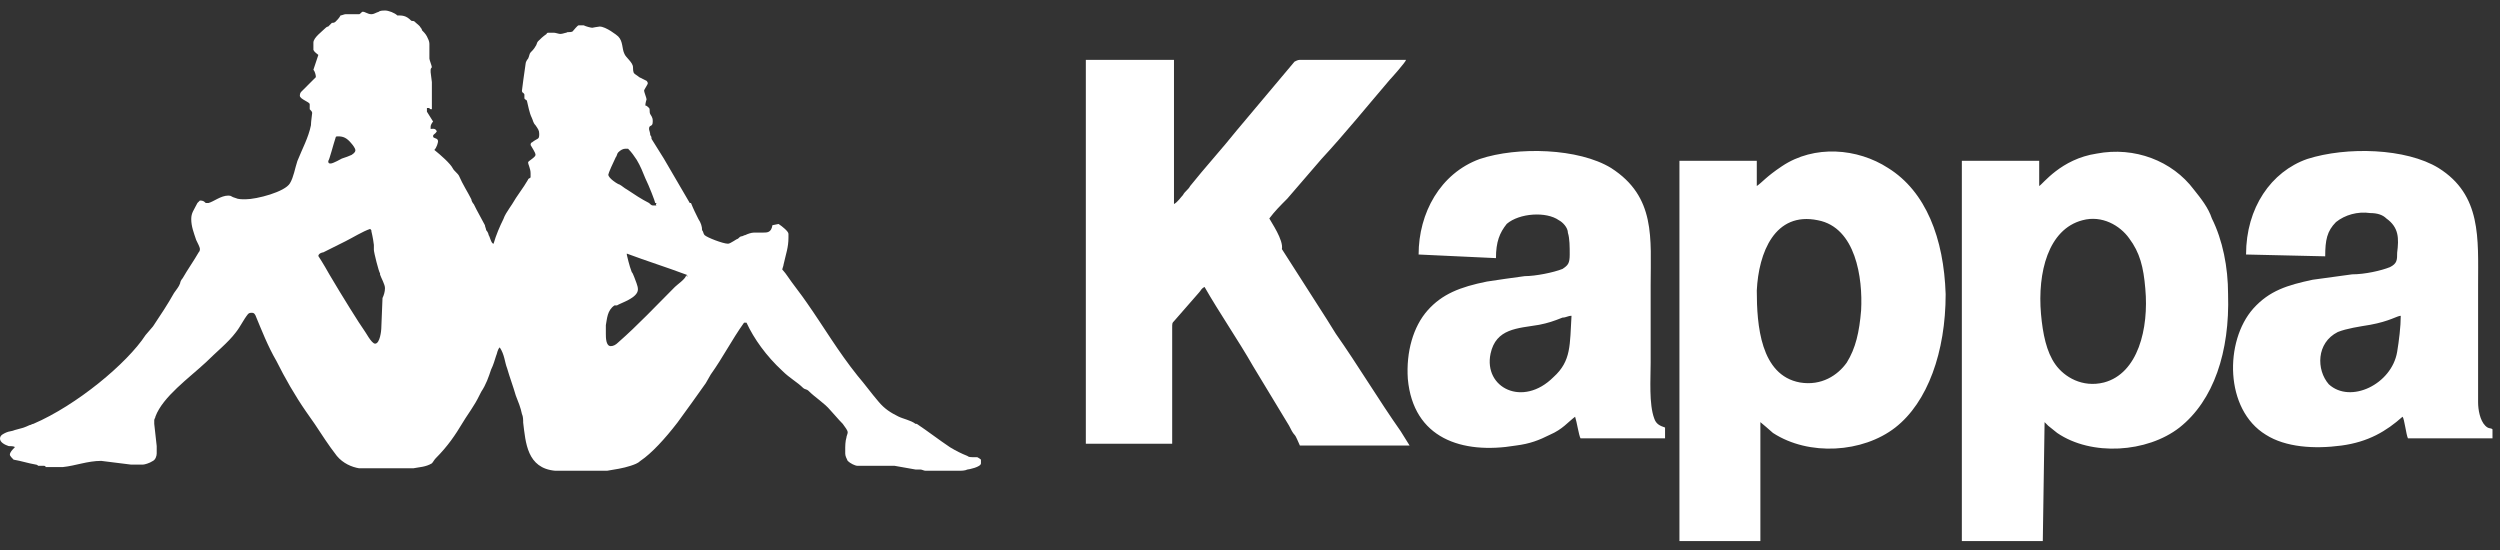 <svg width="218" height="48" viewBox="0 0 218 48" fill="none" xmlns="http://www.w3.org/2000/svg">
<rect x="0" y="0" width="218" height="48" fill="#333333" stroke="none"/>
<path fill-rule="evenodd" clip-rule="evenodd" d="M110.684 19.05C111.155 18.422 111.625 17.95 112.253 17.321L115.233 13.864C117.272 11.663 119.311 9.149 121.193 6.949C121.35 6.791 122.605 5.377 122.605 5.22H113.508C113.194 5.22 113.194 5.22 112.88 5.377C111.312 7.263 109.429 9.463 107.861 11.349C106.606 12.921 105.037 14.649 103.783 16.221C103.626 16.535 103.312 16.693 103.155 17.007C102.998 17.164 102.685 17.636 102.371 17.793V5.22H94.685V38.696H94.999C97.195 38.696 100.175 38.696 102.214 38.696C102.214 35.395 102.214 31.938 102.214 28.637C102.214 28.166 102.214 28.166 102.371 28.008L104.567 25.494C104.724 25.337 104.724 25.18 105.037 25.022C106.292 27.223 108.018 29.737 109.273 31.938L112.41 37.124C112.566 37.438 112.723 37.753 112.88 37.91C113.037 38.067 113.194 38.538 113.351 38.853H122.919L122.135 37.595C120.252 34.924 118.37 31.78 116.488 29.109C116.174 28.637 116.017 28.323 115.704 27.851L111.782 21.722C111.939 20.936 110.841 19.364 110.684 19.05ZM209.346 27.537C209.346 28.48 209.189 29.737 209.032 30.68C208.561 33.509 204.954 35.238 203.071 33.509C201.973 32.252 201.973 29.894 203.856 28.951C204.64 28.637 205.738 28.48 206.679 28.323C208.404 28.008 209.032 27.537 209.346 27.537ZM202.758 22.351C202.758 20.936 202.915 20.15 203.699 19.364C204.483 18.736 205.581 18.422 206.679 18.579C207.306 18.579 207.777 18.736 208.091 19.05C209.189 19.836 209.189 20.779 209.032 22.036C209.032 22.665 209.032 22.979 208.404 23.294C207.62 23.608 206.208 23.922 205.11 23.922C204.013 24.079 202.758 24.236 201.66 24.394C199.464 24.865 197.895 25.337 196.484 26.908C193.974 29.737 193.974 35.709 197.581 37.91C199.307 39.01 201.817 39.167 204.169 38.853C206.522 38.538 208.091 37.595 209.502 36.338C209.659 36.495 209.816 37.91 209.973 38.224H217.345V37.438C217.188 37.281 217.031 37.438 216.718 37.124C216.247 36.652 216.09 35.709 216.09 35.081C216.09 33.981 216.09 32.88 216.09 31.623C216.09 29.266 216.09 27.066 216.09 24.865C216.09 20.779 216.404 17.007 212.64 14.649C209.816 12.921 204.64 12.764 201.189 13.864C198.052 14.964 195.856 18.107 195.856 22.193L202.758 22.351ZM137.036 27.537C136.879 30.052 137.036 31.466 135.467 32.88C132.801 35.552 129.35 33.824 129.977 30.837C130.448 28.637 132.33 28.637 134.212 28.323C134.997 28.166 135.467 28.008 136.251 27.694C136.565 27.694 136.722 27.537 137.036 27.537ZM130.448 22.508C130.448 21.093 130.762 20.307 131.389 19.522C132.487 18.579 134.84 18.422 135.938 19.207C136.251 19.364 136.722 19.836 136.722 20.307C136.879 20.779 136.879 21.565 136.879 22.193C136.879 22.979 136.722 23.136 136.251 23.451C135.467 23.765 133.899 24.079 132.958 24.079C131.86 24.236 130.605 24.394 129.664 24.551C127.311 25.022 125.742 25.651 124.487 27.065C123.233 28.48 122.605 30.68 122.762 33.038C123.233 38.224 127.468 39.639 132.173 38.853C133.428 38.696 134.212 38.381 135.153 37.91C136.251 37.438 136.722 36.81 137.349 36.338C137.506 36.81 137.663 37.91 137.82 38.224H145.192V37.281C144.722 37.124 144.408 36.967 144.251 36.495C143.78 35.238 143.937 33.038 143.937 31.623C143.937 29.266 143.937 27.066 143.937 24.865C143.937 20.779 144.408 17.164 140.487 14.649C137.663 12.921 132.33 12.764 129.036 13.864C125.585 15.121 123.703 18.579 123.703 22.193L130.448 22.508ZM177.975 27.38C177.661 23.765 178.602 19.993 181.582 19.207C183.308 18.736 184.876 19.679 185.661 20.779C186.602 22.036 186.915 23.294 187.072 25.18C187.386 28.637 186.445 32.566 183.465 33.352C181.582 33.824 180.014 32.88 179.23 31.78C178.445 30.68 178.132 29.109 177.975 27.38ZM178.288 36.81C178.445 36.967 178.445 36.967 178.602 37.124L179.386 37.753C182.367 39.796 187.229 39.481 190.052 37.281C193.033 34.924 194.444 30.68 194.288 25.651C194.288 23.294 193.817 20.936 192.876 19.05C192.562 18.107 191.935 17.321 191.307 16.535C189.425 14.021 186.131 12.764 182.837 13.392C179.7 13.864 178.132 16.064 177.818 16.221V14.021H171.073V47.182H178.132L178.288 36.81ZM162.289 27.065C162.132 28.951 161.819 30.366 161.034 31.623C160.25 32.723 158.838 33.666 156.956 33.352C153.505 32.723 153.192 28.323 153.192 25.337C153.349 22.036 154.76 18.422 158.525 19.207C161.819 19.836 162.446 24.236 162.289 27.065ZM153.505 36.81C153.505 36.81 154.447 37.595 154.603 37.753C157.74 39.796 162.446 39.481 165.269 37.281C168.093 35.081 169.661 30.68 169.661 25.651C169.505 20.779 167.936 16.693 164.642 14.649C161.976 12.921 158.211 12.606 155.388 14.492C153.976 15.435 153.662 15.907 153.192 16.221V14.021H146.447V47.182H153.505V36.81Z" fill="white"/>
<path d="M85.539 40.081C85.432 39.974 85.216 39.866 85.216 39.866H84.786C84.678 39.866 84.463 39.866 84.356 39.758C83.818 39.543 83.387 39.328 82.849 39.005C81.881 38.36 80.913 37.606 79.944 36.961C79.944 36.961 79.944 36.961 79.837 36.961C79.406 36.638 78.761 36.531 78.33 36.315C77.685 35.992 77.147 35.67 76.609 35.024C75.963 34.271 75.425 33.518 74.78 32.765C73.058 30.613 71.874 28.568 70.368 26.416C69.938 25.771 69.077 24.695 68.647 24.049C68.431 23.727 68.216 23.511 68.216 23.511C68.216 23.404 68.324 23.189 68.324 23.081C68.539 22.113 68.754 21.575 68.754 20.714V20.391C68.754 20.176 68.216 19.745 67.893 19.53L67.356 19.638C67.248 20.283 66.925 20.283 66.495 20.283C66.387 20.283 66.172 20.283 65.742 20.283C65.526 20.283 65.204 20.391 64.988 20.499C64.881 20.499 64.773 20.606 64.665 20.606C64.558 20.606 64.45 20.714 64.343 20.821C64.235 20.821 63.697 21.252 63.482 21.252C63.052 21.252 61.653 20.714 61.438 20.499C61.33 20.391 61.33 20.176 61.222 20.068C61.222 19.745 61.115 19.423 60.9 19.1C60.684 18.669 60.469 18.239 60.254 17.701H57.241C57.241 17.809 57.134 17.809 57.241 17.916H56.919C56.811 17.916 56.703 17.809 56.596 17.701C55.95 17.378 55.305 16.948 54.659 16.517C54.444 16.41 54.229 16.195 54.014 16.087C53.906 16.087 53.045 15.549 53.045 15.226C53.045 15.119 53.475 14.15 53.691 13.72C53.798 13.612 53.798 13.397 53.906 13.29C54.121 13.074 54.336 12.967 54.551 12.967C54.659 12.967 54.767 12.967 54.767 12.967C55.089 13.29 55.305 13.612 55.52 13.935C55.843 14.473 56.058 15.011 56.273 15.549C56.596 16.195 57.134 17.593 57.134 17.701H60.147C59.393 16.41 58.64 15.119 57.887 13.828C57.564 13.29 57.134 12.644 56.811 12.106C56.811 11.998 56.811 11.891 56.703 11.783C56.703 11.568 56.596 11.353 56.596 11.245C56.596 10.815 56.919 11.138 56.919 10.6C56.919 10.384 56.919 10.277 56.703 9.954C56.596 9.739 56.703 9.524 56.596 9.416C56.488 9.309 56.381 9.201 56.273 9.201C56.273 8.986 56.381 8.663 56.381 8.663C56.381 8.555 56.165 8.017 56.165 7.91C56.165 7.802 56.488 7.372 56.488 7.264C56.488 7.157 56.381 7.049 56.381 7.049C56.165 6.941 55.95 6.834 55.735 6.726C55.627 6.619 55.412 6.511 55.305 6.403C55.197 6.296 55.197 5.973 55.197 5.865C55.197 5.435 54.551 5.005 54.444 4.682C54.229 4.252 54.336 3.606 53.906 3.176C53.798 3.068 52.83 2.315 52.292 2.315C52.184 2.315 51.646 2.422 51.646 2.422C51.539 2.422 51.108 2.315 50.893 2.207H50.463C50.355 2.207 50.032 2.638 49.925 2.745C49.71 2.853 49.494 2.745 49.387 2.853C49.279 2.853 49.064 2.96 48.849 2.96C48.741 2.96 48.419 2.853 48.311 2.853H47.88C47.773 2.853 47.665 2.853 47.665 2.96C47.343 3.176 47.127 3.391 46.912 3.606C46.804 3.714 46.804 3.929 46.697 4.036C46.589 4.252 46.374 4.467 46.267 4.574C46.159 4.682 46.159 4.897 46.051 5.112C45.944 5.22 45.836 5.435 45.836 5.543C45.728 6.296 45.513 7.802 45.513 7.91C45.513 8.125 45.621 8.017 45.728 8.233C45.728 8.34 45.728 8.448 45.728 8.555C45.728 8.663 45.836 8.663 45.944 8.771C46.051 9.201 46.159 9.847 46.374 10.277C46.482 10.492 46.482 10.707 46.697 10.922C46.912 11.245 47.02 11.353 47.02 11.676C47.02 12.214 46.912 11.998 46.374 12.429C46.267 12.429 46.267 12.644 46.267 12.644C46.374 12.859 46.697 13.29 46.697 13.505C46.697 13.72 46.051 14.043 46.051 14.15C46.051 14.366 46.267 14.688 46.267 15.119C46.267 15.226 46.267 15.334 46.267 15.442C46.267 15.549 46.051 15.549 46.051 15.657C45.621 16.41 45.083 17.055 44.653 17.809L44.437 18.131C44.222 18.454 44.007 18.777 43.899 19.1C43.577 19.745 43.254 20.499 43.039 21.252C42.823 21.252 42.716 20.606 42.608 20.499C42.608 20.391 42.501 20.176 42.393 20.068C42.393 19.961 42.285 19.745 42.285 19.638C42.07 19.207 41.748 18.669 41.532 18.239L41.317 17.809C41.209 17.701 41.102 17.486 41.102 17.378C40.779 16.733 40.349 16.087 40.026 15.334C39.918 15.119 39.596 14.904 39.488 14.688C39.273 14.258 38.412 13.505 37.874 13.074C38.089 12.859 38.197 12.429 38.197 12.321C38.197 11.998 37.766 12.106 37.766 11.891C37.766 11.676 37.874 11.783 38.089 11.46C37.982 11.138 37.659 11.245 37.551 11.245V11.03C37.551 10.922 37.659 10.707 37.766 10.6L37.228 9.739C37.228 9.631 37.228 9.524 37.228 9.416H37.444C37.444 9.524 37.551 9.524 37.659 9.524C37.659 7.587 37.659 7.479 37.659 7.479C37.659 7.372 37.659 7.264 37.659 7.157C37.659 7.049 37.551 6.403 37.551 6.296C37.551 6.188 37.551 6.188 37.551 6.081C37.551 5.973 37.659 5.865 37.659 5.865C37.659 5.758 37.444 5.22 37.444 5.112V4.144C37.444 4.036 37.444 3.929 37.444 3.821C37.444 3.606 37.336 3.391 37.228 3.176C37.121 2.96 36.906 2.745 36.798 2.638C36.798 2.638 36.798 2.53 36.69 2.422C36.583 2.207 36.368 2.1 36.152 1.884C36.045 1.777 35.937 1.884 35.83 1.777C35.399 1.346 35.077 1.346 34.646 1.346C34.431 1.131 33.893 0.916 33.57 0.916C33.462 0.916 33.14 0.916 33.032 1.024C32.709 1.131 32.602 1.239 32.387 1.239C32.064 1.239 31.849 1.024 31.633 1.024C31.526 1.024 31.418 1.239 31.311 1.239H30.127C30.019 1.239 29.804 1.346 29.697 1.346C29.589 1.562 29.374 1.777 29.266 1.884C29.159 1.992 29.051 1.992 28.944 1.992C28.836 2.1 28.728 2.207 28.621 2.315C28.513 2.315 28.405 2.422 28.405 2.422C28.083 2.745 27.329 3.283 27.329 3.714C27.329 4.036 27.329 4.144 27.329 4.144C27.329 4.252 27.329 4.359 27.329 4.359C27.437 4.574 27.652 4.682 27.76 4.789L27.329 6.081C27.437 6.188 27.545 6.511 27.545 6.726C27.114 7.157 26.684 7.587 26.254 8.017C26.146 8.125 26.146 8.34 26.146 8.34C26.146 8.663 27.007 8.878 27.007 9.093V9.524C27.114 9.631 27.222 9.739 27.222 9.847C27.222 9.954 27.114 10.6 27.114 10.922C26.899 11.998 26.361 12.967 25.931 14.043C25.716 14.688 25.608 15.442 25.285 15.979C24.855 16.733 22.38 17.378 21.412 17.378C21.089 17.378 20.766 17.378 20.551 17.271C20.121 17.163 20.228 17.055 19.905 17.055C19.26 17.055 18.614 17.593 18.184 17.701H18.076C18.076 17.701 18.076 17.701 17.969 17.701H17.538H17.969C17.861 17.701 17.861 17.486 17.431 17.486C17.323 17.593 17.323 17.593 17.215 17.701C16.893 18.347 16.677 18.562 16.677 19.1C16.677 19.745 16.893 20.283 17.108 20.929C17.215 21.144 17.431 21.575 17.431 21.682C17.431 21.79 17.431 21.897 17.323 22.005C16.893 22.758 16.355 23.511 15.924 24.265C15.817 24.372 15.709 24.587 15.709 24.695C15.601 25.018 15.386 25.233 15.171 25.556C14.633 26.524 13.988 27.492 13.342 28.461L12.696 29.214C11.082 31.689 6.671 35.347 2.905 36.961C2.798 36.961 2.69 37.069 2.582 37.069C2.152 37.284 1.722 37.391 1.291 37.499C1.076 37.606 0.753 37.606 0.538 37.714C0.323 37.822 0 37.929 0 38.252C0 38.575 0.43 38.79 0.753 38.898C0.861 38.898 1.291 38.898 1.291 39.005C1.076 39.22 0.861 39.436 0.861 39.651C0.861 39.758 1.076 39.974 1.184 40.081C1.829 40.189 2.475 40.404 3.12 40.511C3.228 40.511 3.335 40.619 3.335 40.619H3.766C3.873 40.619 3.981 40.619 3.981 40.727H5.487C6.563 40.619 7.639 40.189 8.823 40.189L11.405 40.511H12.481C12.589 40.511 13.019 40.404 13.342 40.189C13.557 40.081 13.665 39.758 13.665 39.543C13.665 39.22 13.665 39.005 13.665 38.898L13.45 36.961V36.638C13.45 36.531 13.557 36.423 13.557 36.315C14.203 34.594 16.462 32.98 17.969 31.581C18.829 30.72 19.905 29.86 20.551 28.999C20.981 28.461 21.197 27.923 21.627 27.385C21.735 27.277 21.842 27.277 21.95 27.277C22.057 27.277 22.165 27.277 22.273 27.492C22.811 28.784 23.349 30.182 24.102 31.473C24.855 32.98 25.716 34.486 26.684 35.885C26.899 36.208 27.222 36.638 27.437 36.961C28.083 37.929 28.621 38.79 29.374 39.758C29.912 40.404 30.665 40.727 31.311 40.834H36.045C36.583 40.727 37.121 40.727 37.659 40.404C37.766 40.296 37.874 40.081 37.982 39.974C39.058 38.898 39.703 37.929 40.349 36.853C40.672 36.315 40.994 35.885 41.317 35.347C41.532 35.024 41.748 34.594 41.963 34.163C42.393 33.518 42.608 32.872 42.823 32.227C43.039 31.796 43.146 31.366 43.254 31.043C43.361 30.828 43.361 30.505 43.577 30.29C44.007 30.936 44.007 31.581 44.222 32.119C44.437 32.872 44.76 33.733 44.975 34.486C45.191 35.024 45.406 35.562 45.513 36.1C45.621 36.315 45.621 36.638 45.621 36.853C45.836 38.575 45.944 40.834 48.419 41.05H52.938C53.583 40.942 54.336 40.834 54.982 40.619C55.305 40.511 55.627 40.404 55.843 40.189C56.811 39.543 57.995 38.252 59.071 36.853C59.931 35.67 60.792 34.486 61.545 33.41C61.653 33.195 61.868 32.872 61.976 32.657C63.052 31.151 63.805 29.644 64.881 28.138H65.096C65.742 29.537 66.817 31.043 68.216 32.334C68.862 32.98 69.507 33.303 70.045 33.841C70.153 33.948 70.368 33.948 70.476 34.056C71.121 34.701 71.874 35.132 72.412 35.777C72.628 35.992 73.058 36.531 73.489 36.961C73.704 37.284 73.919 37.499 73.919 37.714C73.919 37.822 73.811 38.037 73.811 38.144C73.704 38.467 73.704 39.005 73.704 39.005C73.704 39.113 73.704 39.113 73.704 39.543C73.704 39.758 73.811 39.974 73.919 40.189C74.134 40.404 74.564 40.619 74.78 40.619H78.007L79.837 40.942H80.267C80.375 40.942 80.59 41.05 80.697 41.05H83.603C83.818 41.05 84.141 41.05 84.356 40.942C84.463 40.942 85.539 40.727 85.539 40.404C85.539 40.404 85.539 40.189 85.539 40.081ZM29.266 11.998C29.266 11.891 29.374 11.891 29.482 11.891C29.912 11.891 30.235 11.998 30.665 12.536C30.773 12.644 30.988 12.967 30.988 13.074C30.988 13.182 30.988 13.29 30.665 13.505C30.45 13.612 30.127 13.72 29.804 13.828C29.804 13.828 29.051 14.258 28.836 14.258C28.728 14.258 28.621 14.258 28.621 14.043C28.728 13.935 29.051 12.644 29.266 11.998ZM33.355 25.986L33.247 28.676C33.247 28.784 33.14 29.967 32.709 29.967C32.387 29.967 31.849 28.891 31.741 28.784C31.418 28.353 29.804 25.771 28.728 23.942C28.19 22.973 27.76 22.328 27.76 22.328C27.76 22.113 28.083 22.005 28.19 22.005C28.621 21.79 29.051 21.575 29.482 21.359C29.697 21.252 29.912 21.144 30.127 21.037C30.773 20.714 31.633 20.176 32.279 19.961C32.387 20.068 32.387 20.068 32.387 20.176C32.494 20.606 32.602 21.252 32.602 21.359V21.79C32.602 22.005 33.032 23.727 33.14 23.834V23.942C33.247 24.265 33.57 24.802 33.57 25.125C33.57 25.448 33.462 25.771 33.355 25.986ZM59.824 24.049C59.716 24.372 59.071 24.802 58.855 25.018C57.241 26.632 55.627 28.353 53.906 29.86C53.691 30.075 53.475 30.182 53.26 30.182C52.83 30.182 52.83 29.429 52.83 29.106V28.353C52.938 27.815 52.938 27.062 53.583 26.632C53.583 26.632 53.691 26.632 53.798 26.632C54.121 26.416 55.627 25.986 55.627 25.233C55.627 24.91 55.412 24.48 55.305 24.157C55.197 23.942 55.197 23.834 55.089 23.727C54.874 23.189 54.659 22.22 54.659 22.22V22.113C56.381 22.758 58.102 23.296 59.824 23.942C59.931 23.942 59.931 24.049 59.931 24.157C59.824 23.942 59.824 23.942 59.824 24.049Z" fill="white"/>
</svg>
